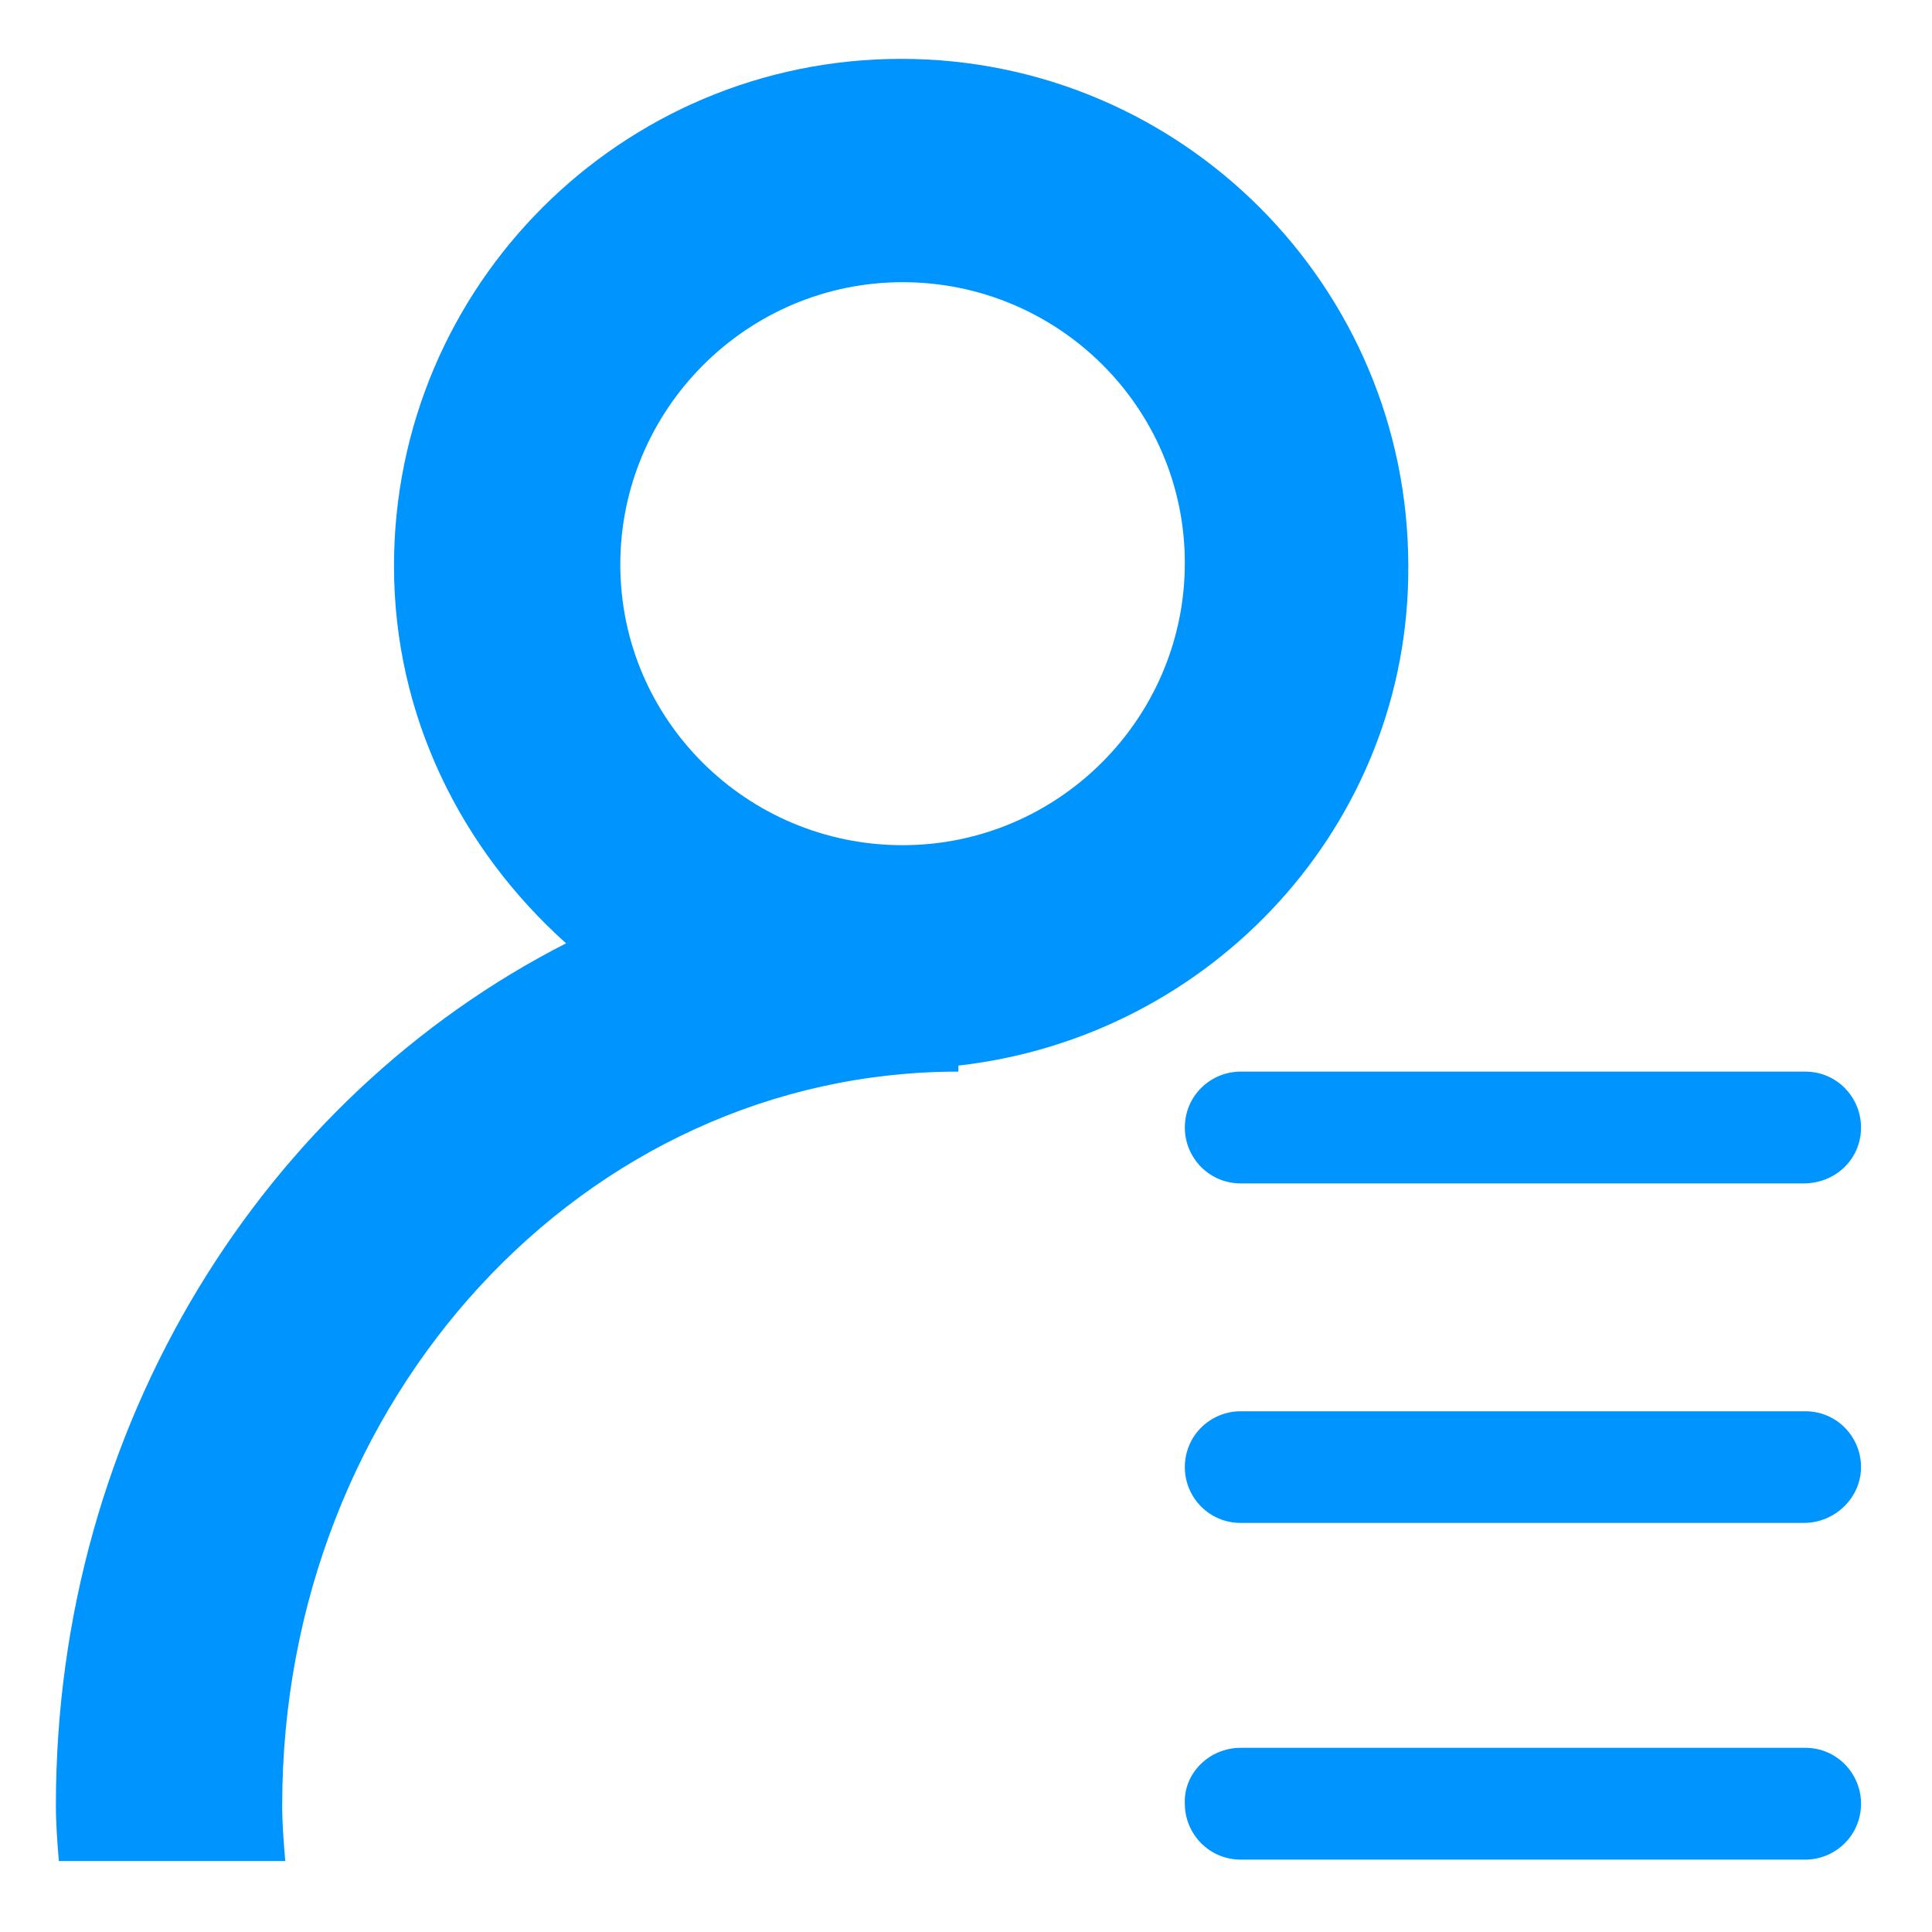 ﻿<?xml version="1.0" encoding="utf-8"?>
<svg version="1.1" xmlns:xlink="http://www.w3.org/1999/xlink" width="15px" height="15px" xmlns="http://www.w3.org/2000/svg">
  <g transform="matrix(1 0 0 1 -1650 -80 )">
    <path d="M 14.449 11.391  C 14.449 11.625  14.25 11.824  14.004 11.824  L 9.633 11.824  C 9.387 11.824  9.199 11.625  9.199 11.391  C 9.199 11.145  9.398 10.957  9.633 10.957  L 14.016 10.957  C 14.262 10.957  14.449 11.156  14.449 11.391  Z M 14.449 8.754  C 14.449 9  14.25 9.188  14.004 9.188  L 9.633 9.188  C 9.387 9.188  9.199 8.988  9.199 8.754  C 9.199 8.508  9.398 8.32  9.633 8.32  L 14.016 8.32  C 14.262 8.32  14.449 8.52  14.449 8.754  Z M 10.934 4.395  C 10.945 6.398  9.41 8.051  7.441 8.273  L 7.441 8.32  C 4.535 8.32  2.191 10.863  2.191 14.016  C 2.191 14.168  2.203 14.309  2.215 14.449  L 2.191 14.449  L 0.457 14.449  C 0.445 14.309  0.434 14.156  0.434 14.016  C 0.434 11.062  2.051 8.52  4.395 7.324  C 3.586 6.598  3.059 5.566  3.059 4.395  C 3.059 2.215  4.828 0.457  6.996 0.457  C 9.176 0.457  10.934 2.227  10.934 4.395  Z M 9.199 4.371  C 9.199 3.164  8.215 2.191  7.008 2.191  C 5.801 2.191  4.816 3.176  4.816 4.383  C 4.816 5.59  5.801 6.562  7.008 6.562  C 8.215 6.562  9.199 5.578  9.199 4.371  Z M 9.199 14.004  C 9.188 13.77  9.387 13.57  9.633 13.57  L 14.016 13.57  C 14.262 13.57  14.449 13.77  14.449 14.004  C 14.449 14.25  14.25 14.438  14.016 14.438  L 9.633 14.438  C 9.387 14.438  9.199 14.238  9.199 14.004  Z " fill-rule="nonzero" fill="#0094ff" stroke="none" transform="matrix(1 0 0 1 1650 80 )" />
  </g>
</svg>